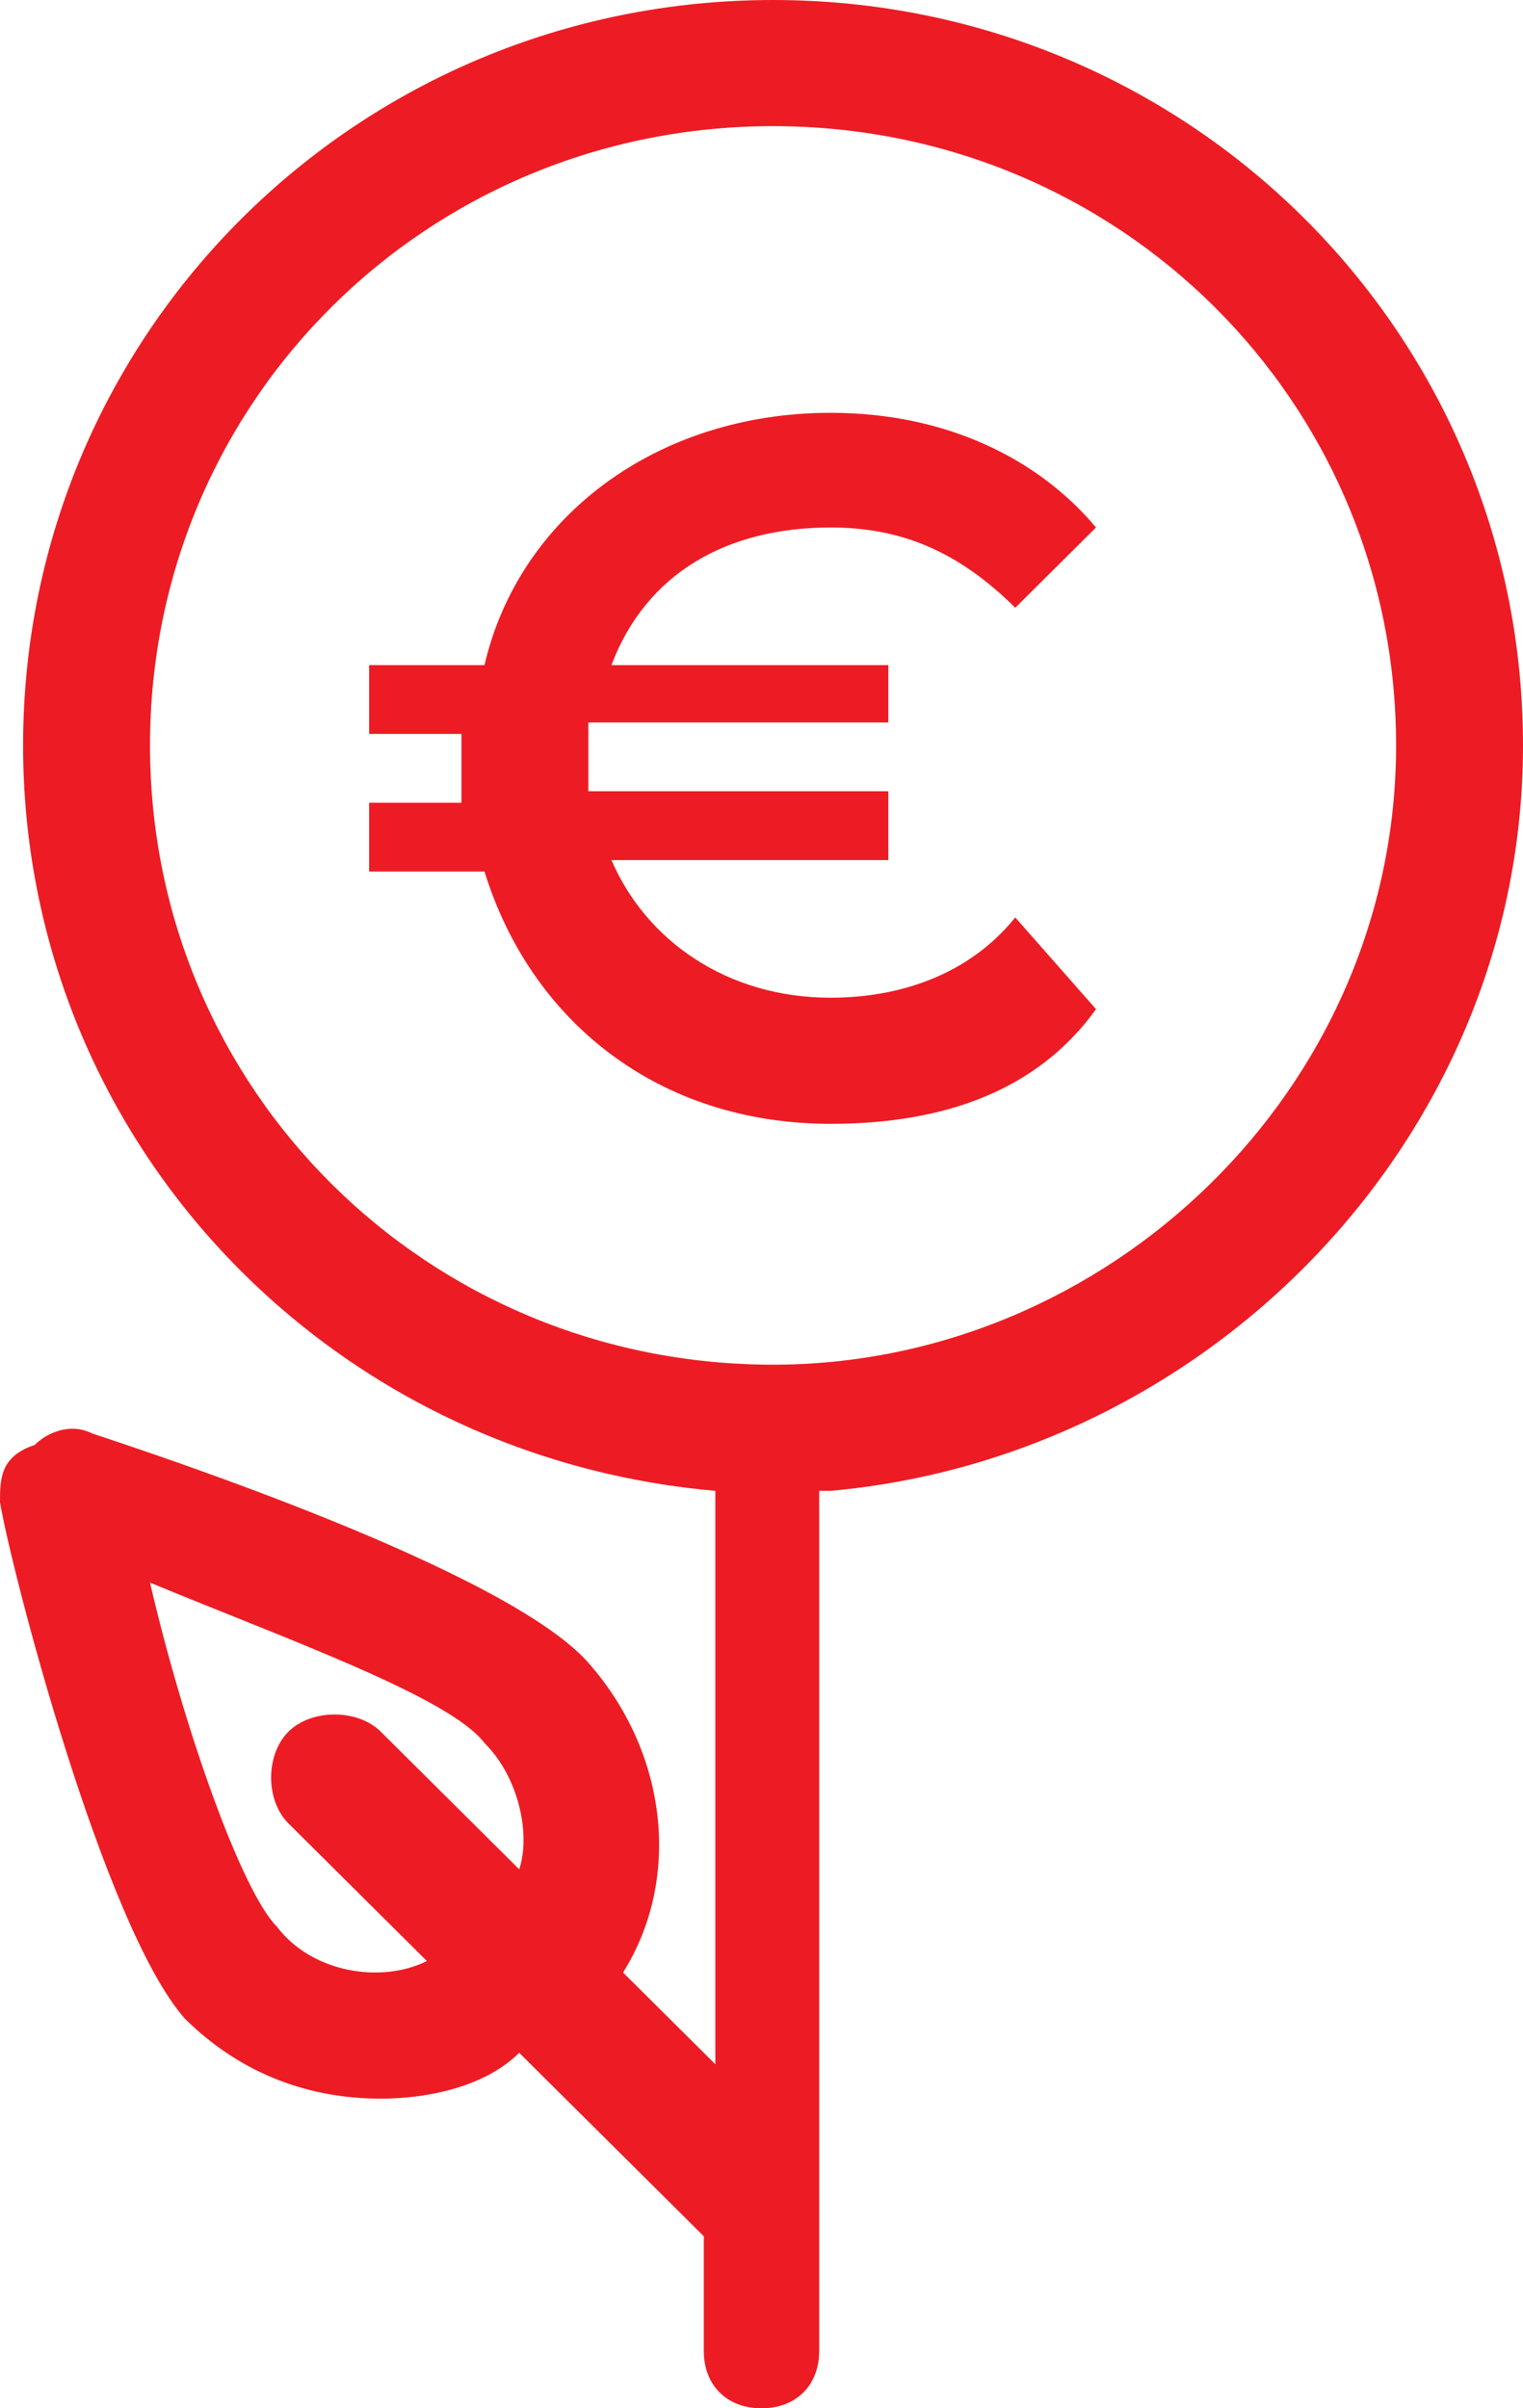 <svg width="43" height="68" viewBox="0 0 43 68" fill="none" xmlns="http://www.w3.org/2000/svg">
<path d="M23.454 42.095C34.205 41.124 43 32.057 43 21.048C43 9.39 33.553 0 21.826 0C10.098 0 0.652 9.39 0.652 21.048C0.652 32.057 9.121 41.124 20.197 42.095V58.286L17.591 55.695C19.22 53.105 18.894 49.543 16.614 46.952C14.333 44.362 4.561 41.124 2.606 40.476C1.955 40.152 1.303 40.476 0.977 40.8C0 41.124 0 41.771 0 42.419C0.326 44.362 2.932 54.4 5.212 56.99C6.841 58.609 8.795 59.257 10.75 59.257C12.053 59.257 13.682 58.933 14.659 57.962L19.871 63.143V66.381C19.871 67.352 20.523 68 21.5 68C22.477 68 23.129 67.352 23.129 66.381V42.095H23.454ZM14.659 52.781L10.75 48.895C10.098 48.248 8.795 48.248 8.144 48.895C7.492 49.543 7.492 50.838 8.144 51.486L12.053 55.371C10.75 56.019 8.795 55.695 7.818 54.4C6.841 53.429 5.212 48.895 4.235 44.686C8.144 46.305 12.704 47.924 13.682 49.219C14.659 50.191 14.985 51.809 14.659 52.781ZM21.826 38.533C12.053 38.533 4.235 30.762 4.235 21.048C4.235 11.333 12.053 3.562 21.826 3.562C31.599 3.562 39.417 11.333 39.417 21.048C39.417 30.762 31.273 38.533 21.826 38.533Z" fill="#ED1C24"/>
<path d="M23.452 14.894C25.407 14.894 27.035 15.542 28.664 17.161L30.945 14.894C29.316 12.951 26.71 11.656 23.452 11.656C18.566 11.656 14.657 14.57 13.679 18.78H10.422V20.723H13.028C13.028 21.047 13.028 21.37 13.028 21.694C13.028 22.018 13.028 22.342 13.028 22.666H10.422V24.609H13.679C14.982 28.818 18.566 31.732 23.452 31.732C26.71 31.732 29.316 30.761 30.945 28.494L28.664 25.904C27.361 27.523 25.407 28.171 23.452 28.171C20.52 28.171 18.24 26.552 17.263 24.285H25.081V22.342H16.611C16.611 22.018 16.611 21.694 16.611 21.37C16.611 21.047 16.611 20.723 16.611 20.399H25.081V18.78H17.263C18.24 16.19 20.52 14.894 23.452 14.894Z" fill="#ED1C24"/>
</svg>
